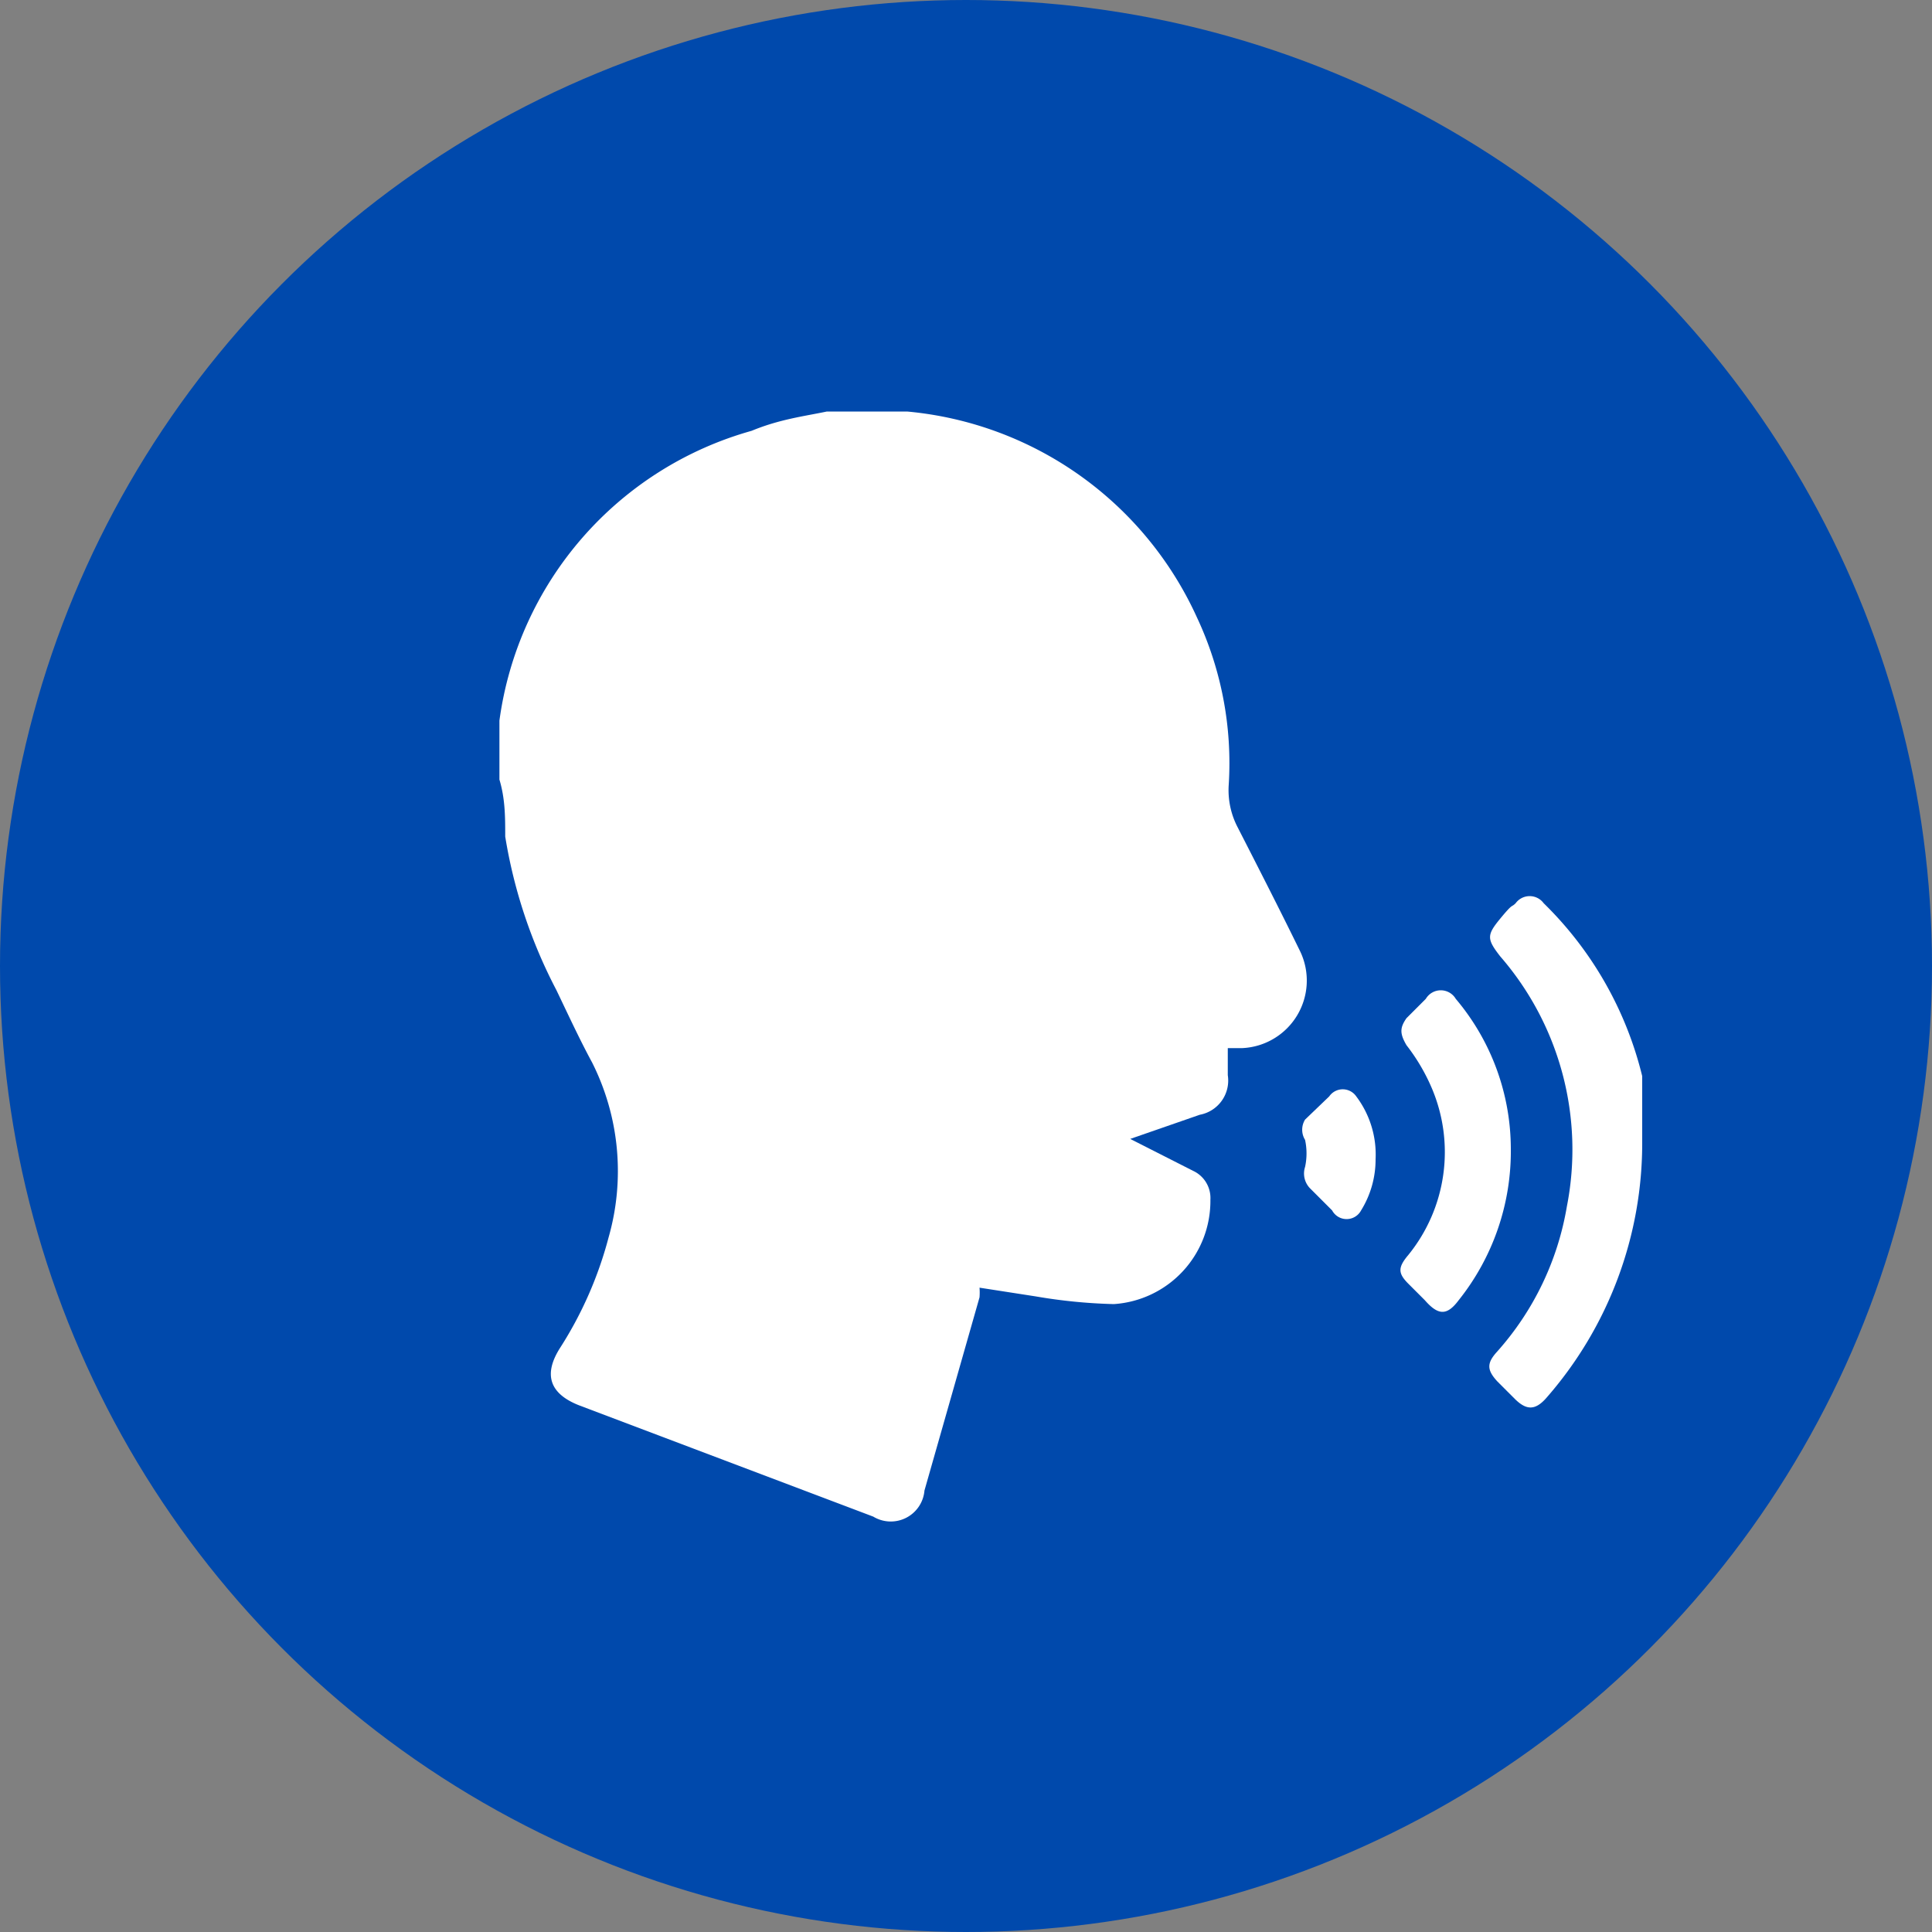 <svg xmlns="http://www.w3.org/2000/svg" viewBox="0 0 20 20"><rect x="0" y="0" width="20" height="20" fill="#808080" stroke="none"/><defs><style>.cls-1{fill:#0049ac;}.cls-2{fill:#fff;}</style></defs><g id="Capa_2" data-name="Capa 2"><g id="Capa_1-2" data-name="Capa 1"><circle class="cls-1" cx="10" cy="10" r="10"/><path class="cls-2" d="M8.56,4.26H9.3l.09,0a3.66,3.66,0,0,1,3,2.13,3.55,3.55,0,0,1,.33,1.73.83.83,0,0,0,.09.44c.22.43.44.86.65,1.29a.7.7,0,0,1-.6,1h-.15v.28a.36.36,0,0,1-.29.41l-.72.25.65.33a.31.31,0,0,1,.18.3,1.07,1.07,0,0,1-1,1.08,5.56,5.56,0,0,1-.81-.08l-.58-.09a.62.62,0,0,1,0,.1l-.57,2a.35.35,0,0,1-.53.27L6,14.55c-.31-.12-.38-.32-.2-.6a4,4,0,0,0,.5-1.14A2.5,2.5,0,0,0,6.13,11c-.13-.24-.25-.5-.37-.75a5.23,5.23,0,0,1-.53-1.59c0-.2,0-.39-.06-.59V7.91c0-.15,0-.3,0-.45a3.62,3.62,0,0,1,2.61-3C8.07,4.34,8.32,4.31,8.56,4.26Z"/><path class="cls-2" d="M17,11.81a4,4,0,0,1-1,2.67c-.11.12-.2.12-.32,0l-.18-.18c-.11-.12-.11-.19,0-.31a3,3,0,0,0,.72-1.5,3.05,3.05,0,0,0-.69-2.59c-.14-.18-.14-.22,0-.39s.11-.11.16-.16a.18.18,0,0,1,.29,0A3.74,3.74,0,0,1,17,11.14C17,11.4,17,11.67,17,11.81Z"/><path class="cls-2" d="M15.64,11.89a2.47,2.47,0,0,1-.54,1.57c-.12.16-.21.16-.35,0l-.17-.17c-.11-.11-.11-.17,0-.3a1.69,1.69,0,0,0,.24-1.73,2,2,0,0,0-.26-.44c-.07-.12-.07-.18,0-.28l.2-.2a.18.18,0,0,1,.31,0A2.41,2.41,0,0,1,15.64,11.89Z"/><path class="cls-2" d="M14.24,12a1,1,0,0,1-.15.53.17.17,0,0,1-.3,0l-.23-.23a.22.22,0,0,1-.05-.22.66.66,0,0,0,0-.28.2.2,0,0,1,0-.21l.25-.24a.17.17,0,0,1,.28,0A1,1,0,0,1,14.24,12Z"/></g></g></svg>